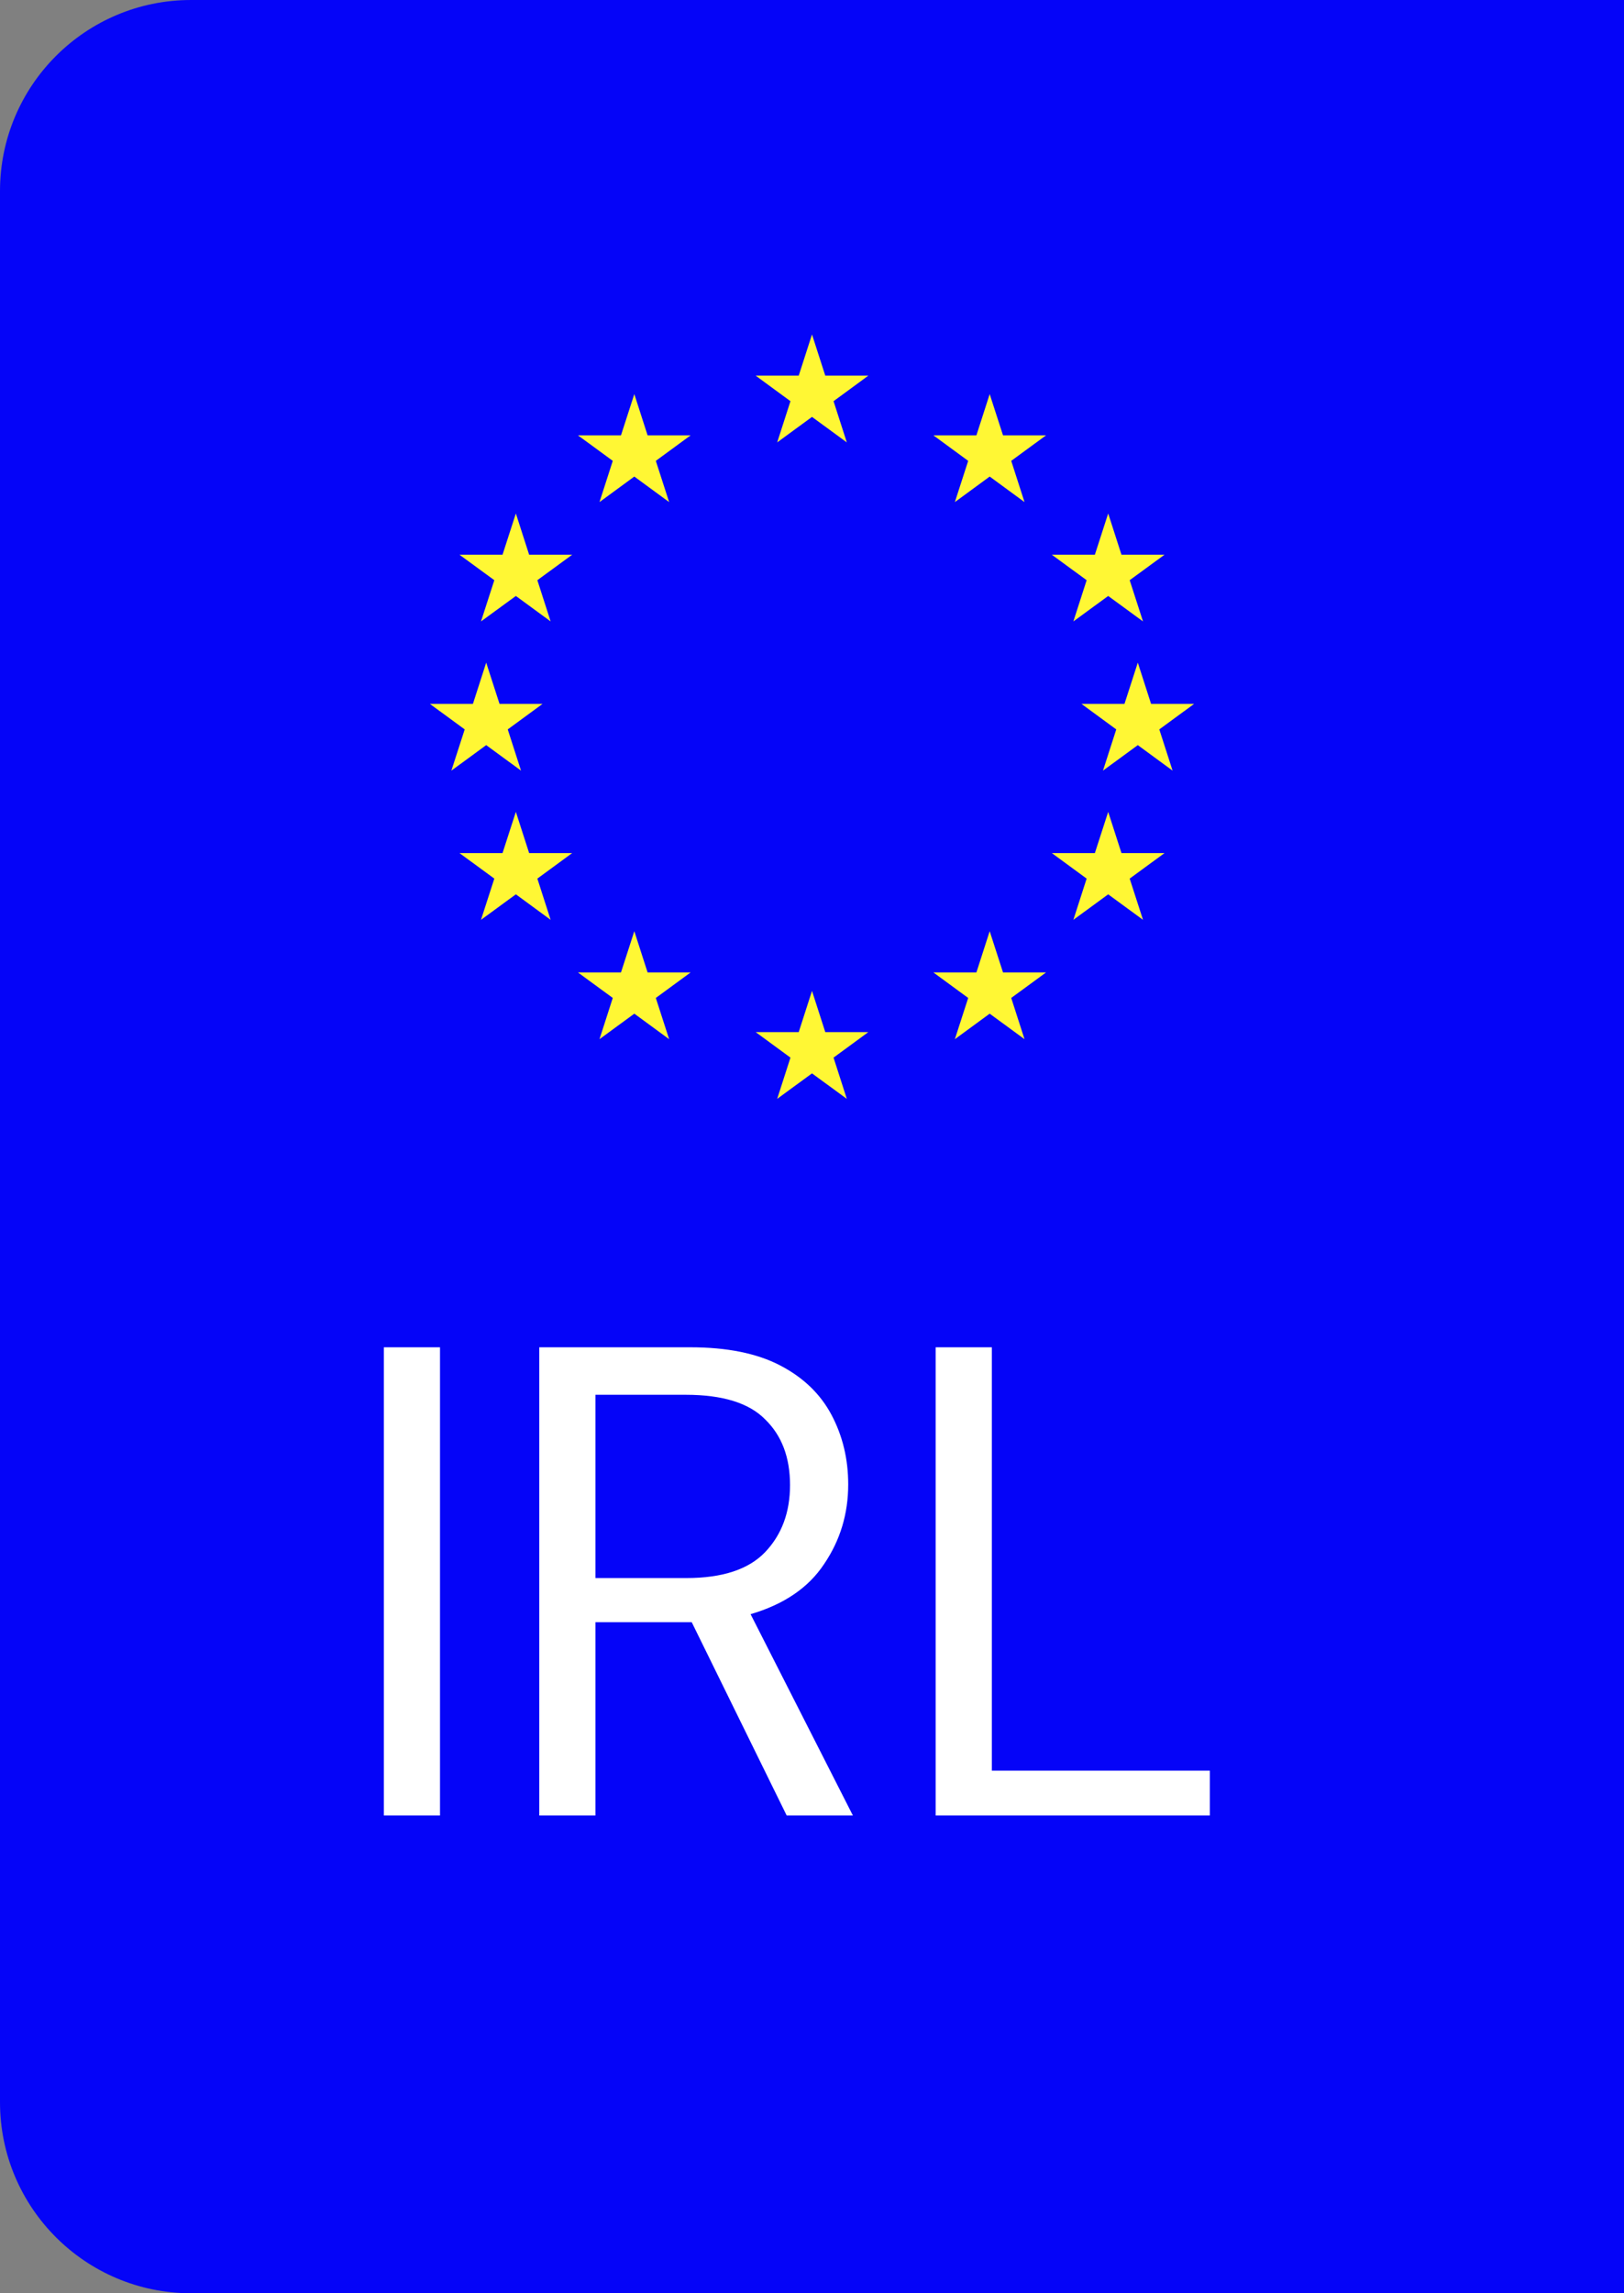 <svg width="34" height="48" viewBox="0 0 34 48" fill="none" xmlns="http://www.w3.org/2000/svg">
<rect x="0" y="0" width="34" height="48" fill="#808080" stroke="none"/>
<path d="M0 4C0 1.791 1.791 0 4 0H34V48H4C1.791 48 0 46.209 0 44V4Z" fill="#0504F8"/>
<path d="M8.036 38V28.2H9.212V38H8.036ZM11.29 38V28.2H14.454C15.219 28.2 15.845 28.326 16.33 28.578C16.815 28.83 17.175 29.175 17.408 29.614C17.641 30.053 17.758 30.538 17.758 31.07C17.758 31.686 17.59 32.241 17.254 32.736C16.927 33.231 16.414 33.581 15.714 33.786L17.856 38H16.47L14.482 33.954H14.398H12.466V38H11.29ZM12.466 33.03H14.37C15.126 33.03 15.677 32.848 16.022 32.484C16.367 32.12 16.54 31.653 16.54 31.084C16.54 30.505 16.367 30.048 16.022 29.712C15.686 29.367 15.131 29.194 14.356 29.194H12.466V33.03ZM19.589 38V28.2H20.765V37.062H25.329V38H19.589Z" fill="white"/>
<path d="M20.72 8.249L20.999 9.112H21.9L21.171 9.646L21.449 10.509L20.72 9.975L19.991 10.509L20.27 9.646L19.541 9.112H20.442L20.72 8.249Z" fill="#FFF734"/>
<path d="M17 7L17.278 7.863H18.179L17.451 8.397L17.729 9.26L17 8.726L16.271 9.26L16.549 8.397L15.821 7.863H16.722L17 7Z" fill="#FFF734"/>
<path d="M10.179 13.87L10.458 14.733H11.359L10.63 15.267L10.908 16.13L10.179 15.596L9.45 16.13L9.729 15.267L9 14.733H9.901L10.179 13.87Z" fill="#FFF734"/>
<path d="M17 20.74L17.278 21.603H18.179L17.451 22.137L17.729 23L17 22.467L16.271 23L16.549 22.137L15.821 21.603H16.722L17 20.74Z" fill="#FFF734"/>
<path d="M23.821 13.87L24.099 14.733H25L24.271 15.267L24.549 16.13L23.821 15.596L23.092 16.13L23.37 15.267L22.641 14.733H23.542L23.821 13.87Z" fill="#FFF734"/>
<path d="M23.201 10.747L23.479 11.611H24.38L23.651 12.144L23.93 13.007L23.201 12.474L22.472 13.007L22.75 12.144L22.021 11.611H22.922L23.201 10.747Z" fill="#FFF734"/>
<path d="M23.201 16.993L23.479 17.856H24.38L23.651 18.39L23.93 19.253L23.201 18.719L22.472 19.253L22.75 18.39L22.021 17.856H22.922L23.201 16.993Z" fill="#FFF734"/>
<path d="M20.72 19.491L20.999 20.354H21.9L21.171 20.888L21.449 21.751L20.72 21.217L19.991 21.751L20.27 20.888L19.541 20.354H20.442L20.72 19.491Z" fill="#FFF734"/>
<path d="M13.28 19.491L13.558 20.354H14.459L13.73 20.888L14.009 21.751L13.28 21.217L12.551 21.751L12.829 20.888L12.1 20.354H13.001L13.28 19.491Z" fill="#FFF734"/>
<path d="M10.8 16.993L11.078 17.856H11.979L11.25 18.39L11.528 19.253L10.8 18.719L10.07 19.253L10.349 18.39L9.62 17.856H10.521L10.8 16.993Z" fill="#FFF734"/>
<path d="M10.8 10.747L11.078 11.611H11.979L11.25 12.144L11.528 13.007L10.8 12.474L10.07 13.007L10.349 12.144L9.62 11.611H10.521L10.8 10.747Z" fill="#FFF734"/>
<path d="M13.28 8.249L13.558 9.112H14.459L13.73 9.646L14.009 10.509L13.28 9.975L12.551 10.509L12.829 9.646L12.1 9.112H13.001L13.28 8.249Z" fill="#FFF734"/>
</svg>
